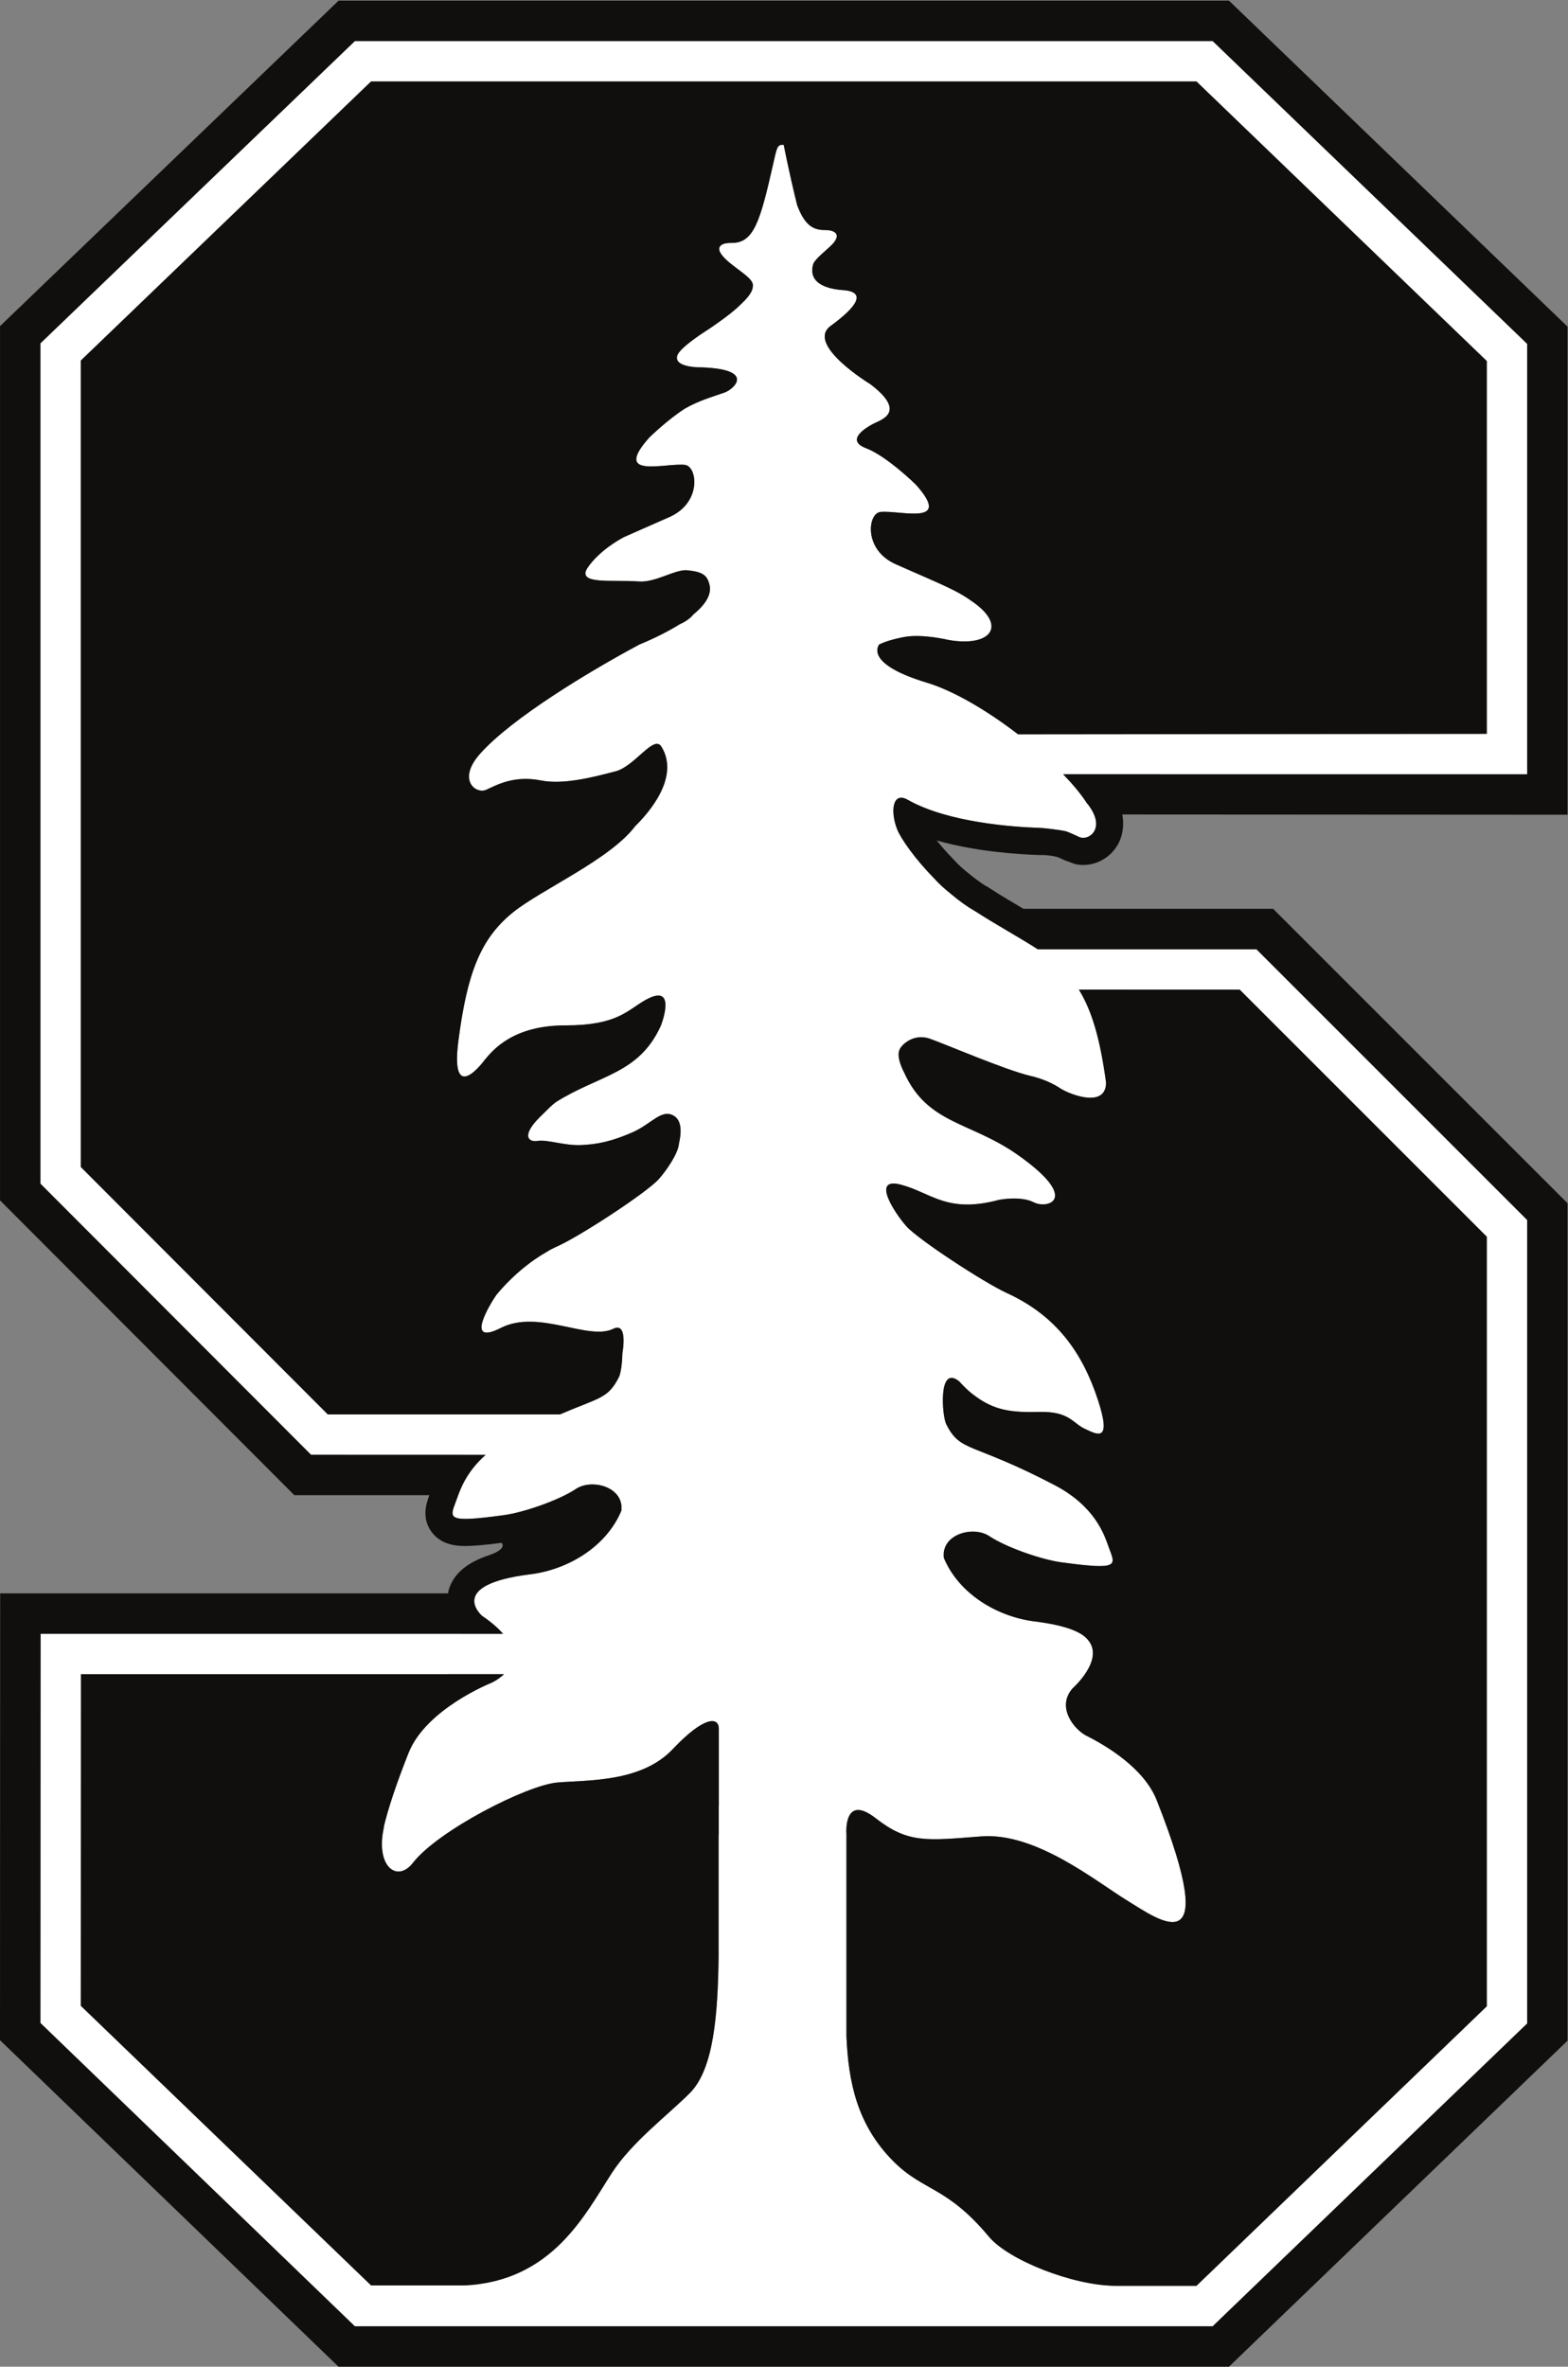 <?xml version="1.0" encoding="UTF-8" standalone="no"?>
<svg
   xmlns:dc="http://purl.org/dc/elements/1.1/"
   xmlns:cc="http://creativecommons.org/ns#"
   xmlns:rdf="http://www.w3.org/1999/02/22-rdf-syntax-ns#"
   xmlns:svg="http://www.w3.org/2000/svg"
   xmlns="http://www.w3.org/2000/svg"
   viewBox="0 0 122.947 185.48"
   height="185.48"
   width="122.947"
   xml:space="preserve"
   id="svg2"
   version="1.1"><rect x="0" y="0" width="122.947" height="185.48" fill="#808080" stroke="none"/><defs
     id="defs6" /><g
     transform="matrix(1.333,0,0,-1.333,0,185.48)"
     id="g10"><g
       transform="scale(0.1)"
       id="g12"><path
         id="path14"
         style="fill:#ffffff;fill-opacity:1;fill-rule:nonzero;stroke:none"
         d="m 874.563,960.008 -275.708,-0.289 c -17.671,13.597 -37.546,25.492 -53.652,30.367 -33.64,10.154 -29.765,19.944 -28.101,22.414 3.171,1.6 7.847,3.1 14.586,4.41 10.871,2.07 26.339,-1.73 26.339,-1.73 24.141,-4.2 34.383,7.71 15.086,21.79 -10.398,7.55 -16.851,9.78 -46.172,22.73 -19.199,8.48 -16.531,29.96 -9.05,30.74 11.589,1.2 42.851,-8.6 20.879,16.04 0,0 -17.032,16.79 -29.368,21.46 -12.336,4.71 -0.078,12.09 4.368,14.4 4.453,2.32 20.046,6.64 -1.817,23.24 0,0 -38.375,23.3 -23.336,34.26 15.492,11.31 21.488,20.07 7.113,21.06 -10.183,0.72 -20.109,4.4 -17.546,14.68 0.621,3.63 9.343,9.59 12.254,13.22 3.839,4.79 0.539,6.46 -1.571,7.02 -1.137,0.26 -2.465,0.4 -4.097,0.4 -7.579,-0.03 -11.993,4.35 -15.868,14.62 -4.664,18.66 -7.886,35.42 -7.886,35.42 -0.192,0 -0.407,0.06 -0.657,0.06 0,0 0,0 -0.015,0 -3.301,-0.02 -3.453,-2.12 -5.731,-12.07 -7.488,-33 -11.218,-45.64 -24.109,-45.62 -1.68,0.01 -3.008,-0.13 -4.141,-0.34 -2.14,-0.6 -5.363,-2.27 -1.539,-7.04 5.293,-6.62 17.793,-12.48 18.035,-17.25 0.239,-4.15 -3.234,-7.9 -8.168,-12.48 -5.074,-5.09 -17.699,-13.52 -17.699,-13.52 0,0 -15.625,-9.65 -18.375,-15 -3.465,-8.02 14.391,-7.55 14.391,-7.55 31.82,-1.21 18.469,-12.93 13.269,-14.75 -8.211,-2.9 -15.05,-4.74 -23.386,-9.46 -10.469,-6.71 -20.957,-17.02 -20.957,-17.02 -22,-24.66 9.25,-14.86 20.859,-16.06 7.473,-0.77 10.168,-22.26 -9.07,-30.72 -12.278,-5.44 -20.524,-8.99 -26.766,-11.8 -3.144,-1.69 -14.328,-7.94 -21.172,-17.76 -7.316,-10.52 14.785,-7.11 29.918,-8.3 9.86,-0.77 21.485,7.29 28.582,6.59 8.883,-0.92 11.637,-2.77 13.035,-8.44 1.543,-6.13 -2.945,-12.24 -9.547,-17.62 -1.949,-2.5 -5.324,-4.53 -7.621,-5.53 -0.164,-0.08 -0.351,-0.17 -0.535,-0.27 -9.273,-5.76 -19.398,-10.13 -23.531,-11.8 -30.211,-16.201 -75.063,-43.334 -93.625,-64.135 -13.84,-15.496 -2.477,-23.949 3.48,-21.293 5.985,2.695 16.227,8.695 32.274,5.512 12.953,-2.559 29.945,1.711 43.226,5.207 h 0.008 c 11.727,2.508 23.055,22.133 27.653,14.59 11.05,-18.055 -7.895,-39.27 -15.469,-46.653 -14.715,-19.613 -55.524,-37.429 -71.914,-50.722 -19.067,-15.411 -26.875,-35.59 -32.063,-75.301 -5.136,-39.715 15.5,-11.352 15.5,-11.352 5.149,6.188 17.012,20.231 47.438,20.231 30.441,0 36.219,8.75 46.898,14.824 19.414,10.996 9.317,-14.824 9.317,-14.824 -12.907,-28.66 -36,-28.871 -61.793,-45.074 -2.297,-1.676 -4.411,-3.829 -9.301,-8.668 -10.86,-10.676 -7.406,-15.075 -1.461,-14.172 5.894,0.894 15.332,-2.778 25.164,-2.457 10.281,0.343 18.93,2.422 30.453,7.422 11.52,5.015 17.391,14.355 24.746,9.64 4.914,-3.14 3.957,-11.133 2.754,-16.14 -0.34,-5.829 -7.672,-16.258 -11.789,-20.852 -6.937,-7.836 -45.539,-33.059 -59.047,-39.258 -1.836,-0.832 -3.617,-1.699 -5.355,-2.617 -0.512,-0.363 -1.071,-0.742 -1.739,-1.086 -17.785,-10.098 -29.593,-25.371 -29.593,-25.371 -3.121,-4.5 -19.243,-30.418 2.808,-19.207 22.086,11.199 51.496,-7.766 66.082,-0.539 8.578,4.23 5.629,-13.067 5.332,-14.707 -0.058,-5.789 -1.019,-11.68 -1.968,-13.613 -6.469,-12.832 -11.387,-12 -34.782,-22.02 H 192.832 L 47.523,705.355 V 1179.46 L 218.289,1343.57 H 703.762 L 874.563,1179.19 Z M 529.871,694.961 c 17.942,-4.707 27.133,-17.188 57.797,-8.926 0,0 12.73,2.512 20.477,-1.492 7.8,-4.016 28.144,1.543 -9.817,28.164 -27.676,19.367 -52.762,17.781 -66.473,48.145 0,0 -5.039,9.125 -2.625,13.636 l -0.031,0.004 c 1.121,2.653 8.172,9.664 17.871,6.227 9.493,-3.367 44.278,-18.317 58.821,-21.77 7.8,-1.781 13.738,-4.636 18.281,-7.683 6.465,-3.864 26.512,-11.118 26.433,3.773 -3.398,24.742 -8,41.641 -15.996,54.598 L 729.23,809.602 874.563,664.348 V 211.898 L 703.762,47.539 655.77,47.559 c -25.047,0.281 -62.567,15.141 -74.071,28.891 -24.969,29.852 -38.406,26.52 -56.094,44.211 -21.574,21.57 -26.566,46.961 -27.714,73.641 0,89.699 0,118.949 0,118.949 0,0 -1.907,24.09 17.214,9.211 19.067,-14.852 29.797,-13.18 61.997,-10.68 32.207,2.551 67.515,-26.449 86.043,-37.781 18.527,-11.328 56.25,-39.57 17.265,59.051 -7.527,19.051 -30.012,32.258 -41.601,38.031 -7.121,3.816 -17.559,16.758 -7.903,27.719 0,0 19.328,17.078 8.852,28.738 -3.449,4.18 -12.082,8.262 -31.106,10.625 -21.789,2.676 -44.589,16.055 -53.457,37.363 -1.711,13.946 17.317,19.141 26.809,12.735 9.812,-6.524 30.547,-13.719 42.027,-15.293 35.981,-4.93 31.887,-1.727 27.91,9.504 -2.468,6.941 -7.996,23.465 -31.503,35.789 -49.469,25.871 -55.301,18.937 -63.856,35.898 -2.441,4.856 -4.773,34.445 7.078,25.559 0.18,-0.137 0.258,-0.196 0.403,-0.266 2.253,-2.39 4.89,-5.242 8.125,-7.715 12.363,-9.57 22.167,-10.82 39.523,-10.398 17.332,0.351 19.324,-6.66 26.316,-9.875 6.985,-3.223 16.336,-8.965 7.743,17.109 -9.09,27.598 -24.325,49.317 -53.629,62.715 -13.496,6.211 -52.09,31.426 -59.036,39.25 -6.464,7.305 -21.152,29.152 -3.234,24.422 z M 422.828,341.23 v -11.48 l -0.031,-0.02 c 0,-4.289 0,-10.019 0,-17.218 l -0.106,0.738 c 0,0 0,-18.719 0,-72.039 -0.433,-34.57 -2.933,-66.379 -16.937,-80.34 -13.266,-13.269 -34.145,-28.832 -45.981,-47.16 C 344.121,89.5 324.836,50.281 273.215,47.781 L 218.289,47.801 47.523,212.199 47.602,407.168 H 263.883 c 0.019,0 0.027,0.012 0.039,0.02 h 32.57 c -3.48,-3.36 -7.422,-5.106 -7.422,-5.106 0,0 -38.457,-15.203 -48.777,-41.293 -7.398,-18.68 -12.023,-32.801 -14.539,-43.367 l 0.129,-0.012 c -5.309,-23.328 7.738,-33.09 16.969,-21.219 14.875,19.09 66.914,45.649 84.925,47.27 18.086,1.559 49.387,0 67.969,19.641 18.59,19.636 27.082,19.078 27.082,11.898 v -31.051 c 0.024,-1.238 0.024,-2.258 0,-2.719 z M 898.32,1189.29 713.313,1367.32 H 208.766 L 23.762,1189.58 V 695.531 l 159.222,-159.398 102.68,-0.039 c -11.531,-10.137 -15.082,-20.703 -16.934,-25.887 -3.98,-11.242 -8.054,-14.445 27.926,-9.512 11.481,1.571 32.246,8.778 42.012,15.301 9.508,6.418 28.52,1.211 26.816,-12.742 -8.875,-21.32 -31.64,-34.668 -53.445,-37.363 -50.008,-6.172 -28.43,-24.473 -28.43,-24.473 5.539,-3.75 9.496,-7.277 12.305,-10.527 h -24.351 c -0.004,0.019 -0.024,0.027 -0.024,0.039 H 23.867 L 23.762,202.09 208.734,23.762 H 713.313 L 898.32,201.789 V 674.191 L 739.063,833.359 610.422,833.348 c -10.254,6.648 -24.082,14.172 -36.66,22.285 -0.032,0.031 -0.063,0.039 -0.117,0.062 -4.829,2.774 -9.582,6.203 -14.067,10.016 -3.824,3.023 -7.242,6.137 -10.058,9.262 -11.161,11.347 -19.5,23.261 -21.707,28.695 -4.09,10.078 -3.157,22.812 6.179,17.539 23.774,-13.48 62.863,-16.019 77.356,-16.477 1.648,0.028 13.371,-1.277 16.093,-2.14 2.911,-1.133 7.442,-3.277 7.442,-3.277 5.84,-2.458 16.472,5.531 4.226,20.246 -3.25,5.05 -8.023,10.765 -13.75,16.691 l 272.961,-0.023 v 253.063" /><path
         id="path16"
         style="fill:#100f0d;fill-opacity:1;fill-rule:nonzero;stroke:none"
         d="m 533.105,670.539 c 6.946,-7.824 45.54,-33.039 59.036,-39.25 29.304,-13.398 44.539,-35.117 53.629,-62.715 8.593,-26.074 -0.758,-20.332 -7.743,-17.109 -6.992,3.215 -8.984,10.226 -26.316,9.875 -17.356,-0.422 -27.16,0.828 -39.523,10.398 -3.235,2.473 -5.872,5.325 -8.125,7.715 -0.145,0.07 -0.223,0.129 -0.403,0.266 -11.851,8.886 -9.519,-20.703 -7.078,-25.559 8.555,-16.961 14.387,-10.027 63.856,-35.898 23.507,-12.324 29.035,-28.848 31.503,-35.789 3.977,-11.231 8.071,-14.434 -27.91,-9.504 -11.48,1.574 -32.215,8.769 -42.027,15.293 -9.492,6.406 -28.52,1.211 -26.809,-12.735 8.868,-21.308 31.668,-34.687 53.457,-37.363 19.024,-2.363 27.657,-6.445 31.106,-10.625 10.476,-11.66 -8.852,-28.738 -8.852,-28.738 -9.656,-10.961 0.782,-23.903 7.903,-27.719 11.589,-5.773 34.074,-18.98 41.601,-38.031 38.985,-98.621 1.262,-70.379 -17.265,-59.051 -18.528,11.332 -53.836,40.332 -86.043,37.781 -32.2,-2.5 -42.93,-4.172 -61.997,10.68 -19.121,14.879 -17.214,-9.211 -17.214,-9.211 0,0 0,-29.25 0,-118.949 1.148,-26.68 6.14,-52.071 27.714,-73.641 17.688,-17.691 31.125,-14.359 56.094,-44.211 11.504,-13.75 49.024,-28.609 74.071,-28.891 l 47.992,-0.019 170.801,164.359 v 452.45 l -145.333,145.254 -94.621,0.035 c 7.996,-12.957 12.598,-29.856 15.996,-54.598 0.079,-14.891 -19.968,-7.637 -26.433,-3.773 -4.543,3.047 -10.481,5.902 -18.281,7.683 -14.543,3.453 -49.328,18.403 -58.821,21.77 -9.699,3.437 -16.75,-3.574 -17.871,-6.227 l 0.031,-0.004 c -2.414,-4.511 2.625,-13.636 2.625,-13.636 13.711,-30.364 38.797,-28.778 66.473,-48.145 37.961,-26.621 17.617,-32.18 9.817,-28.164 -7.747,4.004 -20.477,1.492 -20.477,1.492 -30.664,-8.262 -39.855,4.219 -57.797,8.926 -17.918,4.73 -3.23,-17.117 3.234,-24.422" /><path
         id="path18"
         style="fill:#100f0d;fill-opacity:1;fill-rule:nonzero;stroke:none"
         d="m 359.773,113.711 c 11.836,18.328 32.715,33.891 45.981,47.16 14.004,13.961 16.504,45.77 16.937,80.34 0,53.32 0,72.039 0,72.039 l 0.106,-0.738 c 0,7.199 0,12.929 0,17.218 l 0.031,0.02 v 11.48 c 0.024,0.461 0.024,1.481 0,2.719 V 375 c 0,7.18 -8.492,7.738 -27.082,-11.898 -18.582,-19.641 -49.883,-18.082 -67.969,-19.641 -18.011,-1.621 -70.05,-28.18 -84.925,-47.27 -9.231,-11.871 -22.278,-2.109 -16.969,21.219 l -0.129,0.012 c 2.516,10.566 7.141,24.687 14.539,43.367 10.32,26.09 48.777,41.293 48.777,41.293 0,0 3.942,1.746 7.422,5.106 h -32.57 c -0.012,-0.008 -0.02,-0.02 -0.039,-0.02 H 47.602 L 47.523,212.199 218.289,47.801 273.215,47.781 c 51.621,2.5 70.906,41.719 86.558,65.93" /><path
         id="path20"
         style="fill:#100f0d;fill-opacity:1;fill-rule:nonzero;stroke:none"
         d="M 218.289,1343.57 47.523,1179.46 V 705.355 L 192.832,559.875 H 329.32 c 23.395,10.02 28.313,9.188 34.782,22.02 0.949,1.933 1.91,7.824 1.968,13.613 0.297,1.64 3.246,18.937 -5.332,14.707 -14.586,-7.227 -43.996,11.738 -66.082,0.539 -22.051,-11.211 -5.929,14.707 -2.808,19.207 0,0 11.808,15.273 29.593,25.371 0.668,0.344 1.227,0.723 1.739,1.086 1.738,0.918 3.519,1.785 5.355,2.617 13.508,6.199 52.11,31.422 59.047,39.258 4.117,4.594 11.449,15.023 11.789,20.852 1.203,5.007 2.16,13 -2.754,16.14 -7.355,4.715 -13.226,-4.625 -24.746,-9.64 -11.523,-5 -20.172,-7.079 -30.453,-7.422 -9.832,-0.321 -19.27,3.351 -25.164,2.457 -5.945,-0.903 -9.399,3.496 1.461,14.172 4.89,4.839 7.004,6.992 9.301,8.668 25.793,16.203 48.886,16.414 61.793,45.074 0,0 10.097,25.82 -9.317,14.824 -10.679,-6.074 -16.457,-14.824 -46.898,-14.824 -30.426,0 -42.289,-14.043 -47.438,-20.231 0,0 -20.636,-28.363 -15.5,11.352 5.188,39.711 12.996,59.89 32.063,75.301 16.39,13.293 57.199,31.109 71.914,50.722 7.574,7.383 26.519,28.598 15.469,46.653 -4.598,7.543 -15.926,-12.082 -27.653,-14.59 h -0.008 c -13.281,-3.496 -30.273,-7.766 -43.226,-5.207 -16.047,3.183 -26.289,-2.817 -32.274,-5.512 -5.957,-2.656 -17.32,5.797 -3.48,21.293 18.562,20.801 63.414,47.934 93.625,64.135 4.133,1.67 14.258,6.04 23.531,11.8 0.184,0.1 0.371,0.19 0.535,0.27 2.297,1 5.672,3.03 7.621,5.53 6.602,5.38 11.09,11.49 9.547,17.62 -1.398,5.67 -4.152,7.52 -13.035,8.44 -7.097,0.7 -18.722,-7.36 -28.582,-6.59 -15.133,1.19 -37.234,-2.22 -29.918,8.3 6.844,9.82 18.028,16.07 21.172,17.76 6.242,2.81 14.488,6.36 26.766,11.8 19.238,8.46 16.543,29.95 9.07,30.72 -11.609,1.2 -42.859,-8.6 -20.859,16.06 0,0 10.488,10.31 20.957,17.02 8.336,4.72 15.175,6.56 23.386,9.46 5.2,1.82 18.551,13.54 -13.269,14.75 0,0 -17.856,-0.47 -14.391,7.55 2.75,5.35 18.375,15 18.375,15 0,0 12.625,8.43 17.699,13.52 4.934,4.58 8.407,8.33 8.168,12.48 -0.242,4.77 -12.742,10.63 -18.035,17.25 -3.824,4.77 -0.601,6.44 1.539,7.04 1.133,0.21 2.461,0.35 4.141,0.34 12.891,-0.02 16.621,12.62 24.109,45.62 2.278,9.95 2.43,12.05 5.731,12.07 v 0 c 0.015,0 0.015,0 0.015,0 v 0 c 0.25,0 0.465,-0.06 0.657,-0.06 0,0 3.222,-16.76 7.886,-35.42 3.875,-10.27 8.289,-14.65 15.868,-14.62 1.632,0 2.96,-0.14 4.097,-0.4 2.11,-0.56 5.41,-2.23 1.571,-7.02 -2.911,-3.63 -11.633,-9.59 -12.254,-13.22 -2.563,-10.28 7.363,-13.96 17.546,-14.68 14.375,-0.99 8.379,-9.75 -7.113,-21.06 -15.039,-10.96 23.336,-34.26 23.336,-34.26 21.863,-16.6 6.27,-20.92 1.817,-23.24 -4.446,-2.31 -16.704,-9.69 -4.368,-14.4 12.336,-4.67 29.368,-21.46 29.368,-21.46 21.972,-24.64 -9.29,-14.84 -20.879,-16.04 -7.481,-0.78 -10.149,-22.26 9.05,-30.74 29.321,-12.95 35.774,-15.18 46.172,-22.73 19.297,-14.08 9.055,-25.99 -15.086,-21.79 0,0 -15.468,3.8 -26.339,1.73 -6.739,-1.31 -11.415,-2.81 -14.586,-4.41 -1.664,-2.47 -5.539,-12.26 28.101,-22.414 16.106,-4.875 35.981,-16.77 53.652,-30.367 l 275.708,0.289 V 1179.19 L 703.762,1343.57 H 218.289" /><path
         id="path22"
         style="fill:#100f0d;fill-opacity:1;fill-rule:nonzero;stroke:none"
         d="m 898.32,936.227 -272.961,0.023 c 5.727,-5.926 10.5,-11.641 13.75,-16.691 12.246,-14.715 1.614,-22.704 -4.226,-20.246 0,0 -4.531,2.144 -7.442,3.277 -2.722,0.863 -14.445,2.168 -16.093,2.14 -14.493,0.458 -53.582,2.997 -77.356,16.477 -9.336,5.273 -10.269,-7.461 -6.179,-17.539 2.207,-5.434 10.546,-17.348 21.707,-28.695 2.816,-3.125 6.234,-6.239 10.058,-9.262 4.485,-3.813 9.238,-7.242 14.067,-10.016 0.054,-0.023 0.085,-0.031 0.117,-0.062 12.578,-8.113 26.406,-15.637 36.66,-22.285 L 739.063,833.359 898.32,674.191 V 201.789 L 713.313,23.762 H 208.734 L 23.762,202.09 23.867,430.93 H 271.539 c 0,-0.012 0.02,-0.02 0.024,-0.039 h 24.351 c -2.809,3.25 -6.766,6.777 -12.305,10.527 0,0 -21.578,18.301 28.43,24.473 21.805,2.695 44.57,16.043 53.445,37.363 1.704,13.953 -17.308,19.16 -26.816,12.742 -9.766,-6.523 -30.531,-13.73 -42.012,-15.301 -35.98,-4.933 -31.906,-1.73 -27.926,9.512 1.852,5.184 5.403,15.75 16.934,25.887 L 182.984,536.133 23.762,695.531 V 1189.58 L 208.766,1367.32 H 713.313 L 898.32,1189.29 Z M 922.063,1199.4 722.898,1391.08 H 199.18 L 0.012,1199.7 V 685.715 L 173.137,512.395 h 79.398 c -1.933,-5.227 -4.461,-13.301 1.024,-21.192 6.015,-8.683 16.386,-8.683 20.281,-8.683 4.723,0 11.176,0.558 21.164,1.855 0.016,-0.008 0.047,-0.039 0.047,-0.039 0,0 4.144,-3.543 -8.508,-7.617 v 0 c -10.426,-3.641 -19.488,-9.61 -22.555,-19.864 -0.211,-0.73 -0.293,-1.445 -0.425,-2.167 H 0.098 L 0,191.969 199.121,0 H 722.898 L 922.063,191.68 V 684.035 L 748.895,857.125 H 602.043 c -0.078,0.039 -0.148,0.074 -0.195,0.117 -6.477,3.813 -13.149,7.735 -19.243,11.703 l -2.183,1.403 -0.434,0.136 c -3.211,1.993 -6.695,4.536 -10.508,7.711 -3.281,2.606 -6.003,5.106 -8.027,7.403 l -0.555,0.566 c -3.894,3.973 -7.207,7.781 -9.875,11.145 22.954,-6.551 47.856,-8.137 59.817,-8.536 l 1.496,-0.003 c 0.777,0 1.551,-0.02 2.254,-0.04 l 1.062,-0.089 c 2.864,-0.227 5.078,-0.715 6.536,-1.141 1.535,-0.613 2.917,-1.273 4.128,-1.836 l 6.235,-2.277 c 1.472,-0.324 3.008,-0.485 4.578,-0.485 9.031,0 17.391,5.375 21.262,13.664 1.336,2.864 3.211,8.567 1.746,16.028 l 261.926,-0.149 V 1199.4" /></g></g></svg>